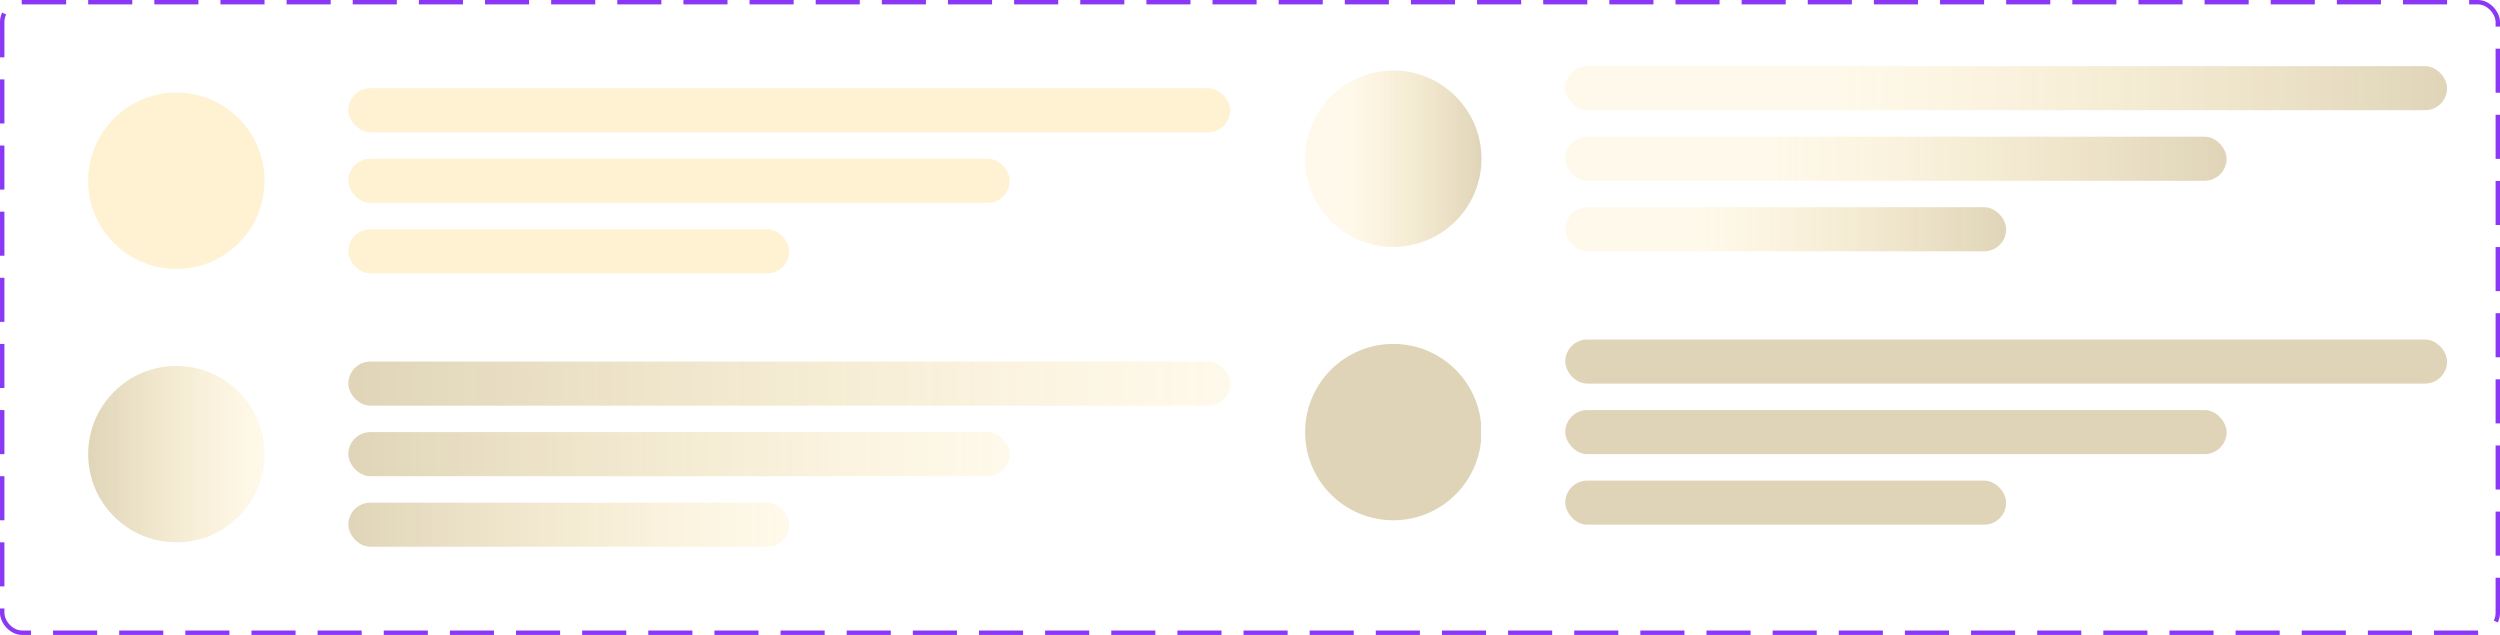 <svg width="567" height="144" viewBox="0 0 567 144" fill="none" xmlns="http://www.w3.org/2000/svg">
<rect x="0.5" y="0.5" width="566" height="143" rx="4.5" stroke="#8A38F5" stroke-dasharray="10 5"/>
<circle cx="40" cy="41" r="20" fill="#FBBF24" fill-opacity="0.2"/>
<rect x="79" y="20" width="200" height="10" rx="5" fill="#FBBF24" fill-opacity="0.2"/>
<rect x="79" y="36" width="150" height="10" rx="5" fill="#FBBF24" fill-opacity="0.2"/>
<rect x="79" y="52" width="100" height="10" rx="5" fill="#FBBF24" fill-opacity="0.2"/>
<circle cx="40" cy="103" r="20" fill="url(#paint0_linear_47_440)" fill-opacity="0.3"/>
<rect x="79" y="82" width="200" height="10" rx="5" fill="url(#paint1_linear_47_440)" fill-opacity="0.3"/>
<rect x="79" y="98" width="150" height="10" rx="5" fill="url(#paint2_linear_47_440)" fill-opacity="0.3"/>
<rect x="79" y="114" width="100" height="10" rx="5" fill="url(#paint3_linear_47_440)" fill-opacity="0.3"/>
<circle cx="316" cy="36" r="20" fill="url(#paint4_linear_47_440)" fill-opacity="0.3"/>
<rect x="355" y="15" width="200" height="10" rx="5" fill="url(#paint5_linear_47_440)" fill-opacity="0.3"/>
<rect x="355" y="31" width="150" height="10" rx="5" fill="url(#paint6_linear_47_440)" fill-opacity="0.3"/>
<rect x="355" y="47" width="100" height="10" rx="5" fill="url(#paint7_linear_47_440)" fill-opacity="0.3"/>
<circle cx="316" cy="98" r="20" fill="url(#paint8_linear_47_440)" fill-opacity="0.3"/>
<rect x="355" y="77" width="200" height="10" rx="5" fill="url(#paint9_linear_47_440)" fill-opacity="0.3"/>
<rect x="355" y="93" width="150" height="10" rx="5" fill="url(#paint10_linear_47_440)" fill-opacity="0.3"/>
<rect x="355" y="109" width="100" height="10" rx="5" fill="url(#paint11_linear_47_440)" fill-opacity="0.3"/>
<defs>
<linearGradient id="paint0_linear_47_440" x1="20" y1="103" x2="60" y2="103" gradientUnits="userSpaceOnUse">
<stop stop-color="#957115"/>
<stop offset="1" stop-color="#FBBF24" stop-opacity="0.3"/>
</linearGradient>
<linearGradient id="paint1_linear_47_440" x1="79" y1="87" x2="279" y2="87" gradientUnits="userSpaceOnUse">
<stop stop-color="#957115"/>
<stop offset="1" stop-color="#FBBF24" stop-opacity="0.3"/>
</linearGradient>
<linearGradient id="paint2_linear_47_440" x1="79" y1="103" x2="229" y2="103" gradientUnits="userSpaceOnUse">
<stop stop-color="#957115"/>
<stop offset="1" stop-color="#FBBF24" stop-opacity="0.3"/>
</linearGradient>
<linearGradient id="paint3_linear_47_440" x1="79" y1="119" x2="179" y2="119" gradientUnits="userSpaceOnUse">
<stop stop-color="#957115"/>
<stop offset="1" stop-color="#FBBF24" stop-opacity="0.3"/>
</linearGradient>
<linearGradient id="paint4_linear_47_440" x1="296" y1="36" x2="336" y2="36" gradientUnits="userSpaceOnUse">
<stop offset="0.231" stop-color="#FBBF24" stop-opacity="0.3"/>
<stop offset="1" stop-color="#957115"/>
</linearGradient>
<linearGradient id="paint5_linear_47_440" x1="355" y1="20" x2="555" y2="20" gradientUnits="userSpaceOnUse">
<stop offset="0.3" stop-color="#FBBF24" stop-opacity="0.3"/>
<stop offset="1" stop-color="#957115"/>
</linearGradient>
<linearGradient id="paint6_linear_47_440" x1="355" y1="36" x2="505" y2="36" gradientUnits="userSpaceOnUse">
<stop offset="0.3" stop-color="#FBBF24" stop-opacity="0.3"/>
<stop offset="1" stop-color="#957115"/>
</linearGradient>
<linearGradient id="paint7_linear_47_440" x1="355" y1="52" x2="455" y2="52" gradientUnits="userSpaceOnUse">
<stop offset="0.3" stop-color="#FBBF24" stop-opacity="0.3"/>
<stop offset="1" stop-color="#957115"/>
</linearGradient>
<linearGradient id="paint8_linear_47_440" x1="296" y1="98" x2="336" y2="98" gradientUnits="userSpaceOnUse">
<stop offset="1" stop-color="#957115"/>
<stop offset="1" stop-color="#FBBF24" stop-opacity="0.3"/>
</linearGradient>
<linearGradient id="paint9_linear_47_440" x1="355" y1="82" x2="555" y2="82" gradientUnits="userSpaceOnUse">
<stop offset="1" stop-color="#957115"/>
<stop offset="1" stop-color="#FBBF24" stop-opacity="0.3"/>
</linearGradient>
<linearGradient id="paint10_linear_47_440" x1="355" y1="98" x2="505" y2="98" gradientUnits="userSpaceOnUse">
<stop offset="1" stop-color="#957115"/>
<stop offset="1" stop-color="#FBBF24" stop-opacity="0.3"/>
</linearGradient>
<linearGradient id="paint11_linear_47_440" x1="355" y1="114" x2="455" y2="114" gradientUnits="userSpaceOnUse">
<stop offset="1" stop-color="#957115"/>
<stop offset="1" stop-color="#FBBF24" stop-opacity="0.3"/>
</linearGradient>
</defs>
</svg>
